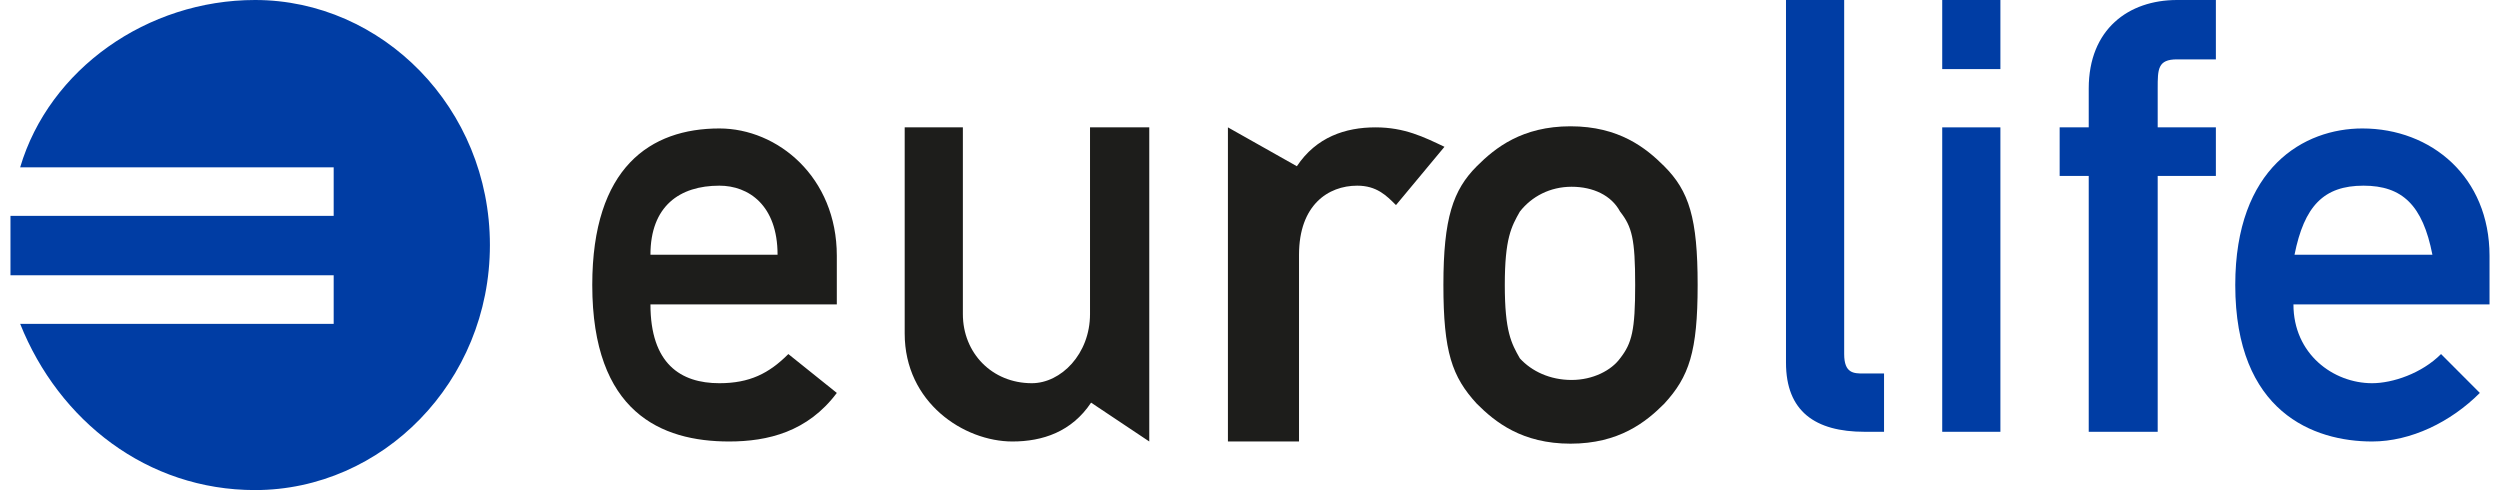 <?xml version="1.0" encoding="UTF-8"?>
<svg xmlns="http://www.w3.org/2000/svg" xmlns:xlink="http://www.w3.org/1999/xlink" width="403pt" height="79pt" viewBox="0 0 403 79" version="1.1">
<defs>
<clipPath id="clip1">
  <path d="M 1.688 0 L 79 0 L 79 79 L 1.688 79 Z M 1.688 0 "/>
</clipPath>
<clipPath id="clip2">
  <path d="M 360 20 L 401.312 20 L 401.312 72 L 360 72 Z M 360 20 "/>
</clipPath>
</defs>
<g id="surface1">
<g clip-path="url(#clip1)" clip-rule="nonzero">
<path style=" stroke:none;fill-rule:nonzero;fill:rgb(0%,23.922%,64.314%);fill-opacity:1;" d="M 1.688 39.5 L 1.688 34.801 L 53.789 34.801 L 53.789 26.973 L 3.25 26.973 C 7.941 11.137 23.746 0 41.113 0 C 61.605 0 78.973 17.402 78.973 39.5 C 78.973 61.598 61.605 79 41.113 79 C 23.746 79 9.504 67.863 3.25 52.203 L 53.789 52.203 L 53.789 44.371 L 1.688 44.371 L 1.688 39.5 "/>
</g>
<path style=" stroke:none;fill-rule:nonzero;fill:rgb(0%,23.922%,64.314%);fill-opacity:1;" d="M 287.902 58.469 C 287.902 66.297 292.594 69.605 300.582 69.605 L 303.707 69.605 L 303.707 60.207 L 300.406 60.207 C 298.844 60.207 297.281 60.207 297.281 57.074 L 297.281 0 L 287.902 0 Z M 287.902 58.469 "/>
<path style=" stroke:none;fill-rule:nonzero;fill:rgb(0%,23.922%,64.314%);fill-opacity:1;" d="M 313.086 69.605 L 322.465 69.605 L 322.465 20.531 L 313.086 20.531 Z M 313.086 11.137 L 322.465 11.137 L 322.465 0 L 313.086 0 Z M 313.086 11.137 "/>
<path style=" stroke:none;fill-rule:nonzero;fill:rgb(0%,23.922%,64.314%);fill-opacity:1;" d="M 336.703 69.605 L 347.82 69.605 L 347.82 28.363 L 357.199 28.363 L 357.199 20.531 L 347.82 20.531 L 347.82 14.27 C 347.82 11.137 347.82 9.57 350.945 9.57 L 357.199 9.57 L 357.199 0 L 350.945 0 C 343.129 0 336.703 4.699 336.703 14.27 L 336.703 20.531 L 332.016 20.531 L 332.016 28.363 L 336.703 28.363 Z M 336.703 69.605 "/>
<g clip-path="url(#clip2)" clip-rule="nonzero">
<path style=" stroke:none;fill-rule:nonzero;fill:rgb(0%,23.922%,64.314%);fill-opacity:1;" d="M 401.312 49.07 L 401.312 41.238 C 401.312 28.539 391.934 20.707 380.816 20.707 C 371.441 20.707 360.324 26.973 360.324 45.938 C 360.324 66.473 373.004 71.168 382.383 71.168 C 388.633 71.168 395.059 68.039 399.75 63.34 L 393.496 57.074 C 390.371 60.207 385.68 61.773 382.383 61.773 C 376.129 61.773 369.703 57.074 369.703 49.07 Z M 369.875 41.066 C 371.441 33.234 374.566 29.93 380.992 29.93 C 387.242 29.93 390.543 33.062 392.105 41.066 Z M 369.875 41.066 "/>
</g>
<path style=" stroke:none;fill-rule:nonzero;fill:rgb(11.373%,11.373%,10.588%);fill-opacity:1;" d="M 134.895 49.07 L 134.895 41.238 C 134.895 28.539 125.344 20.707 115.965 20.707 C 104.852 20.707 95.473 26.973 95.473 45.938 C 95.473 66.473 106.586 71.168 117.527 71.168 C 123.781 71.168 130.207 69.605 134.895 63.34 L 127.082 57.074 C 123.953 60.207 120.828 61.773 115.965 61.773 C 109.715 61.773 104.852 58.641 104.852 49.07 Z M 104.852 41.066 C 104.852 33.234 109.539 29.93 115.965 29.93 C 120.656 29.93 125.344 33.062 125.344 41.066 Z M 104.852 41.066 "/>
<path style=" stroke:none;fill-rule:nonzero;fill:rgb(11.373%,11.373%,10.588%);fill-opacity:1;" d="M 185.262 20.531 L 185.262 71.168 L 175.883 64.906 C 172.758 69.605 168.066 71.168 163.203 71.168 C 155.391 71.168 145.836 64.906 145.836 53.77 L 145.836 20.531 L 155.215 20.531 L 155.215 50.637 C 155.215 56.902 159.906 61.773 166.332 61.773 C 171.02 61.773 175.711 57.074 175.711 50.637 L 175.711 20.531 Z M 185.262 20.531 "/>
<path style=" stroke:none;fill-rule:nonzero;fill:rgb(11.373%,11.373%,10.588%);fill-opacity:1;" d="M 197.941 20.531 L 209.055 26.797 C 212.18 22.098 216.871 20.531 221.734 20.531 C 226.422 20.531 229.547 22.098 232.848 23.664 L 225.031 33.062 C 223.469 31.496 221.906 29.93 218.781 29.93 C 214.09 29.93 209.402 33.062 209.402 41.066 L 209.402 71.168 L 197.941 71.168 Z M 197.941 20.531 "/>
<path style=" stroke:none;fill-rule:nonzero;fill:rgb(11.373%,11.373%,10.588%);fill-opacity:1;" d="M 232.676 45.938 C 232.676 56.727 234.062 60.73 238.059 65.078 C 241.012 68.039 245.352 71.52 253.168 71.52 C 260.984 71.52 265.324 68.039 268.277 65.078 C 272.273 60.73 273.66 56.727 273.66 45.938 C 273.66 35.148 272.273 30.801 268.277 26.797 C 265.324 23.84 260.984 20.359 253.168 20.359 C 245.352 20.359 241.012 23.84 238.059 26.797 C 234.238 30.625 232.676 35.148 232.676 45.938 M 263.59 45.938 C 263.59 53.246 263.066 55.336 261.156 57.77 C 259.766 59.684 256.816 61.25 253.34 61.25 C 249.867 61.25 246.914 59.859 245.004 57.77 C 243.617 55.336 242.574 53.422 242.574 45.938 C 242.574 38.457 243.617 36.543 245.004 34.105 C 246.914 31.668 249.867 30.105 253.34 30.105 C 256.816 30.105 259.766 31.496 261.156 34.105 C 263.066 36.543 263.59 38.457 263.59 45.938 "/>
</g>
</svg>
